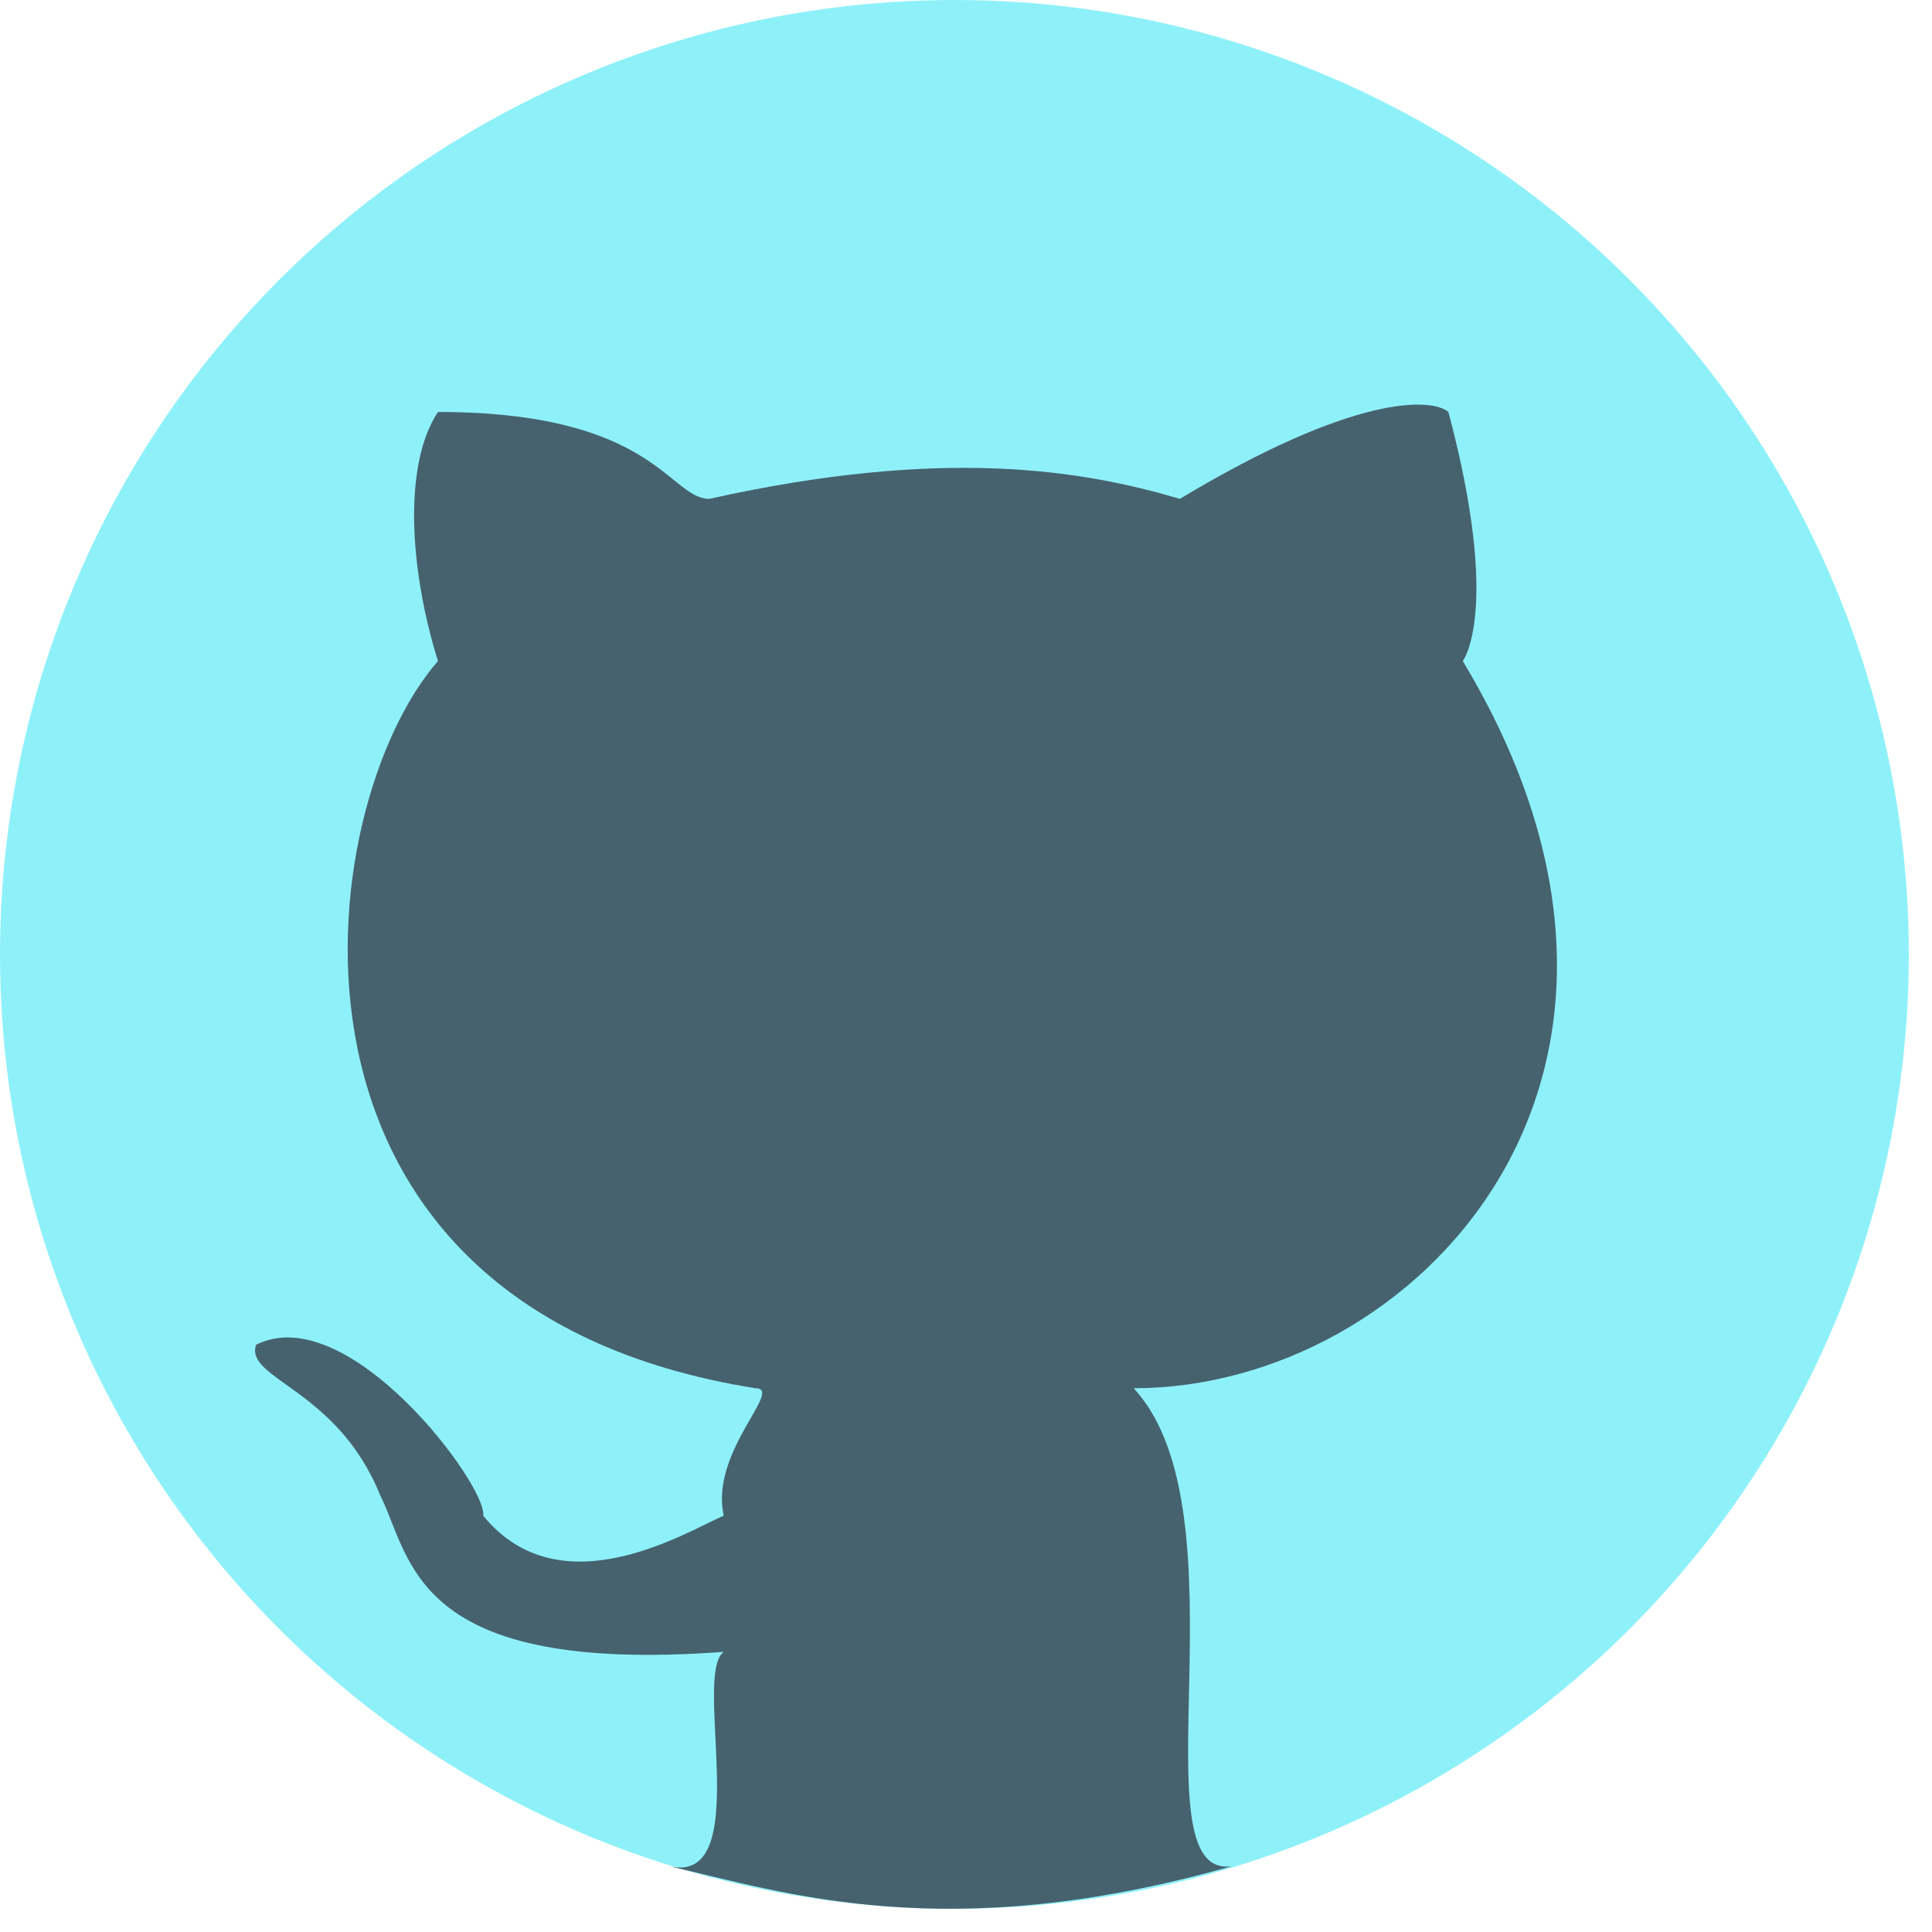 <svg width="29" height="29" viewBox="0 0 29 29" fill="none" xmlns="http://www.w3.org/2000/svg">
<circle cx="14.326" cy="14.326" r="14.326" fill="#8EF1F9"/>
<path d="M11.341 20.838C3.671 19.62 4.668 12.098 6.574 9.923C6.141 8.532 6.054 6.966 6.574 6.184C9.833 6.184 10.041 7.488 10.648 7.488C14.157 6.706 16.237 7.053 17.711 7.488C20.311 5.923 21.481 5.966 21.741 6.184C22.538 9.175 21.957 9.923 21.957 9.923C25.727 16.185 21.221 20.838 17.017 20.838C18.751 22.707 17.017 28.23 18.491 28.012C14.201 29.23 11.774 28.404 10.041 28.012C11.341 28.317 10.387 25.142 10.864 24.795C6.184 25.142 6.184 23.403 5.708 22.447C5.058 20.838 3.671 20.707 3.844 20.185C5.231 19.49 7.325 22.316 7.253 22.751C8.423 24.186 10.344 22.968 10.864 22.751C10.648 21.794 11.774 20.838 11.341 20.838Z" fill="#46626F"/>
</svg>
